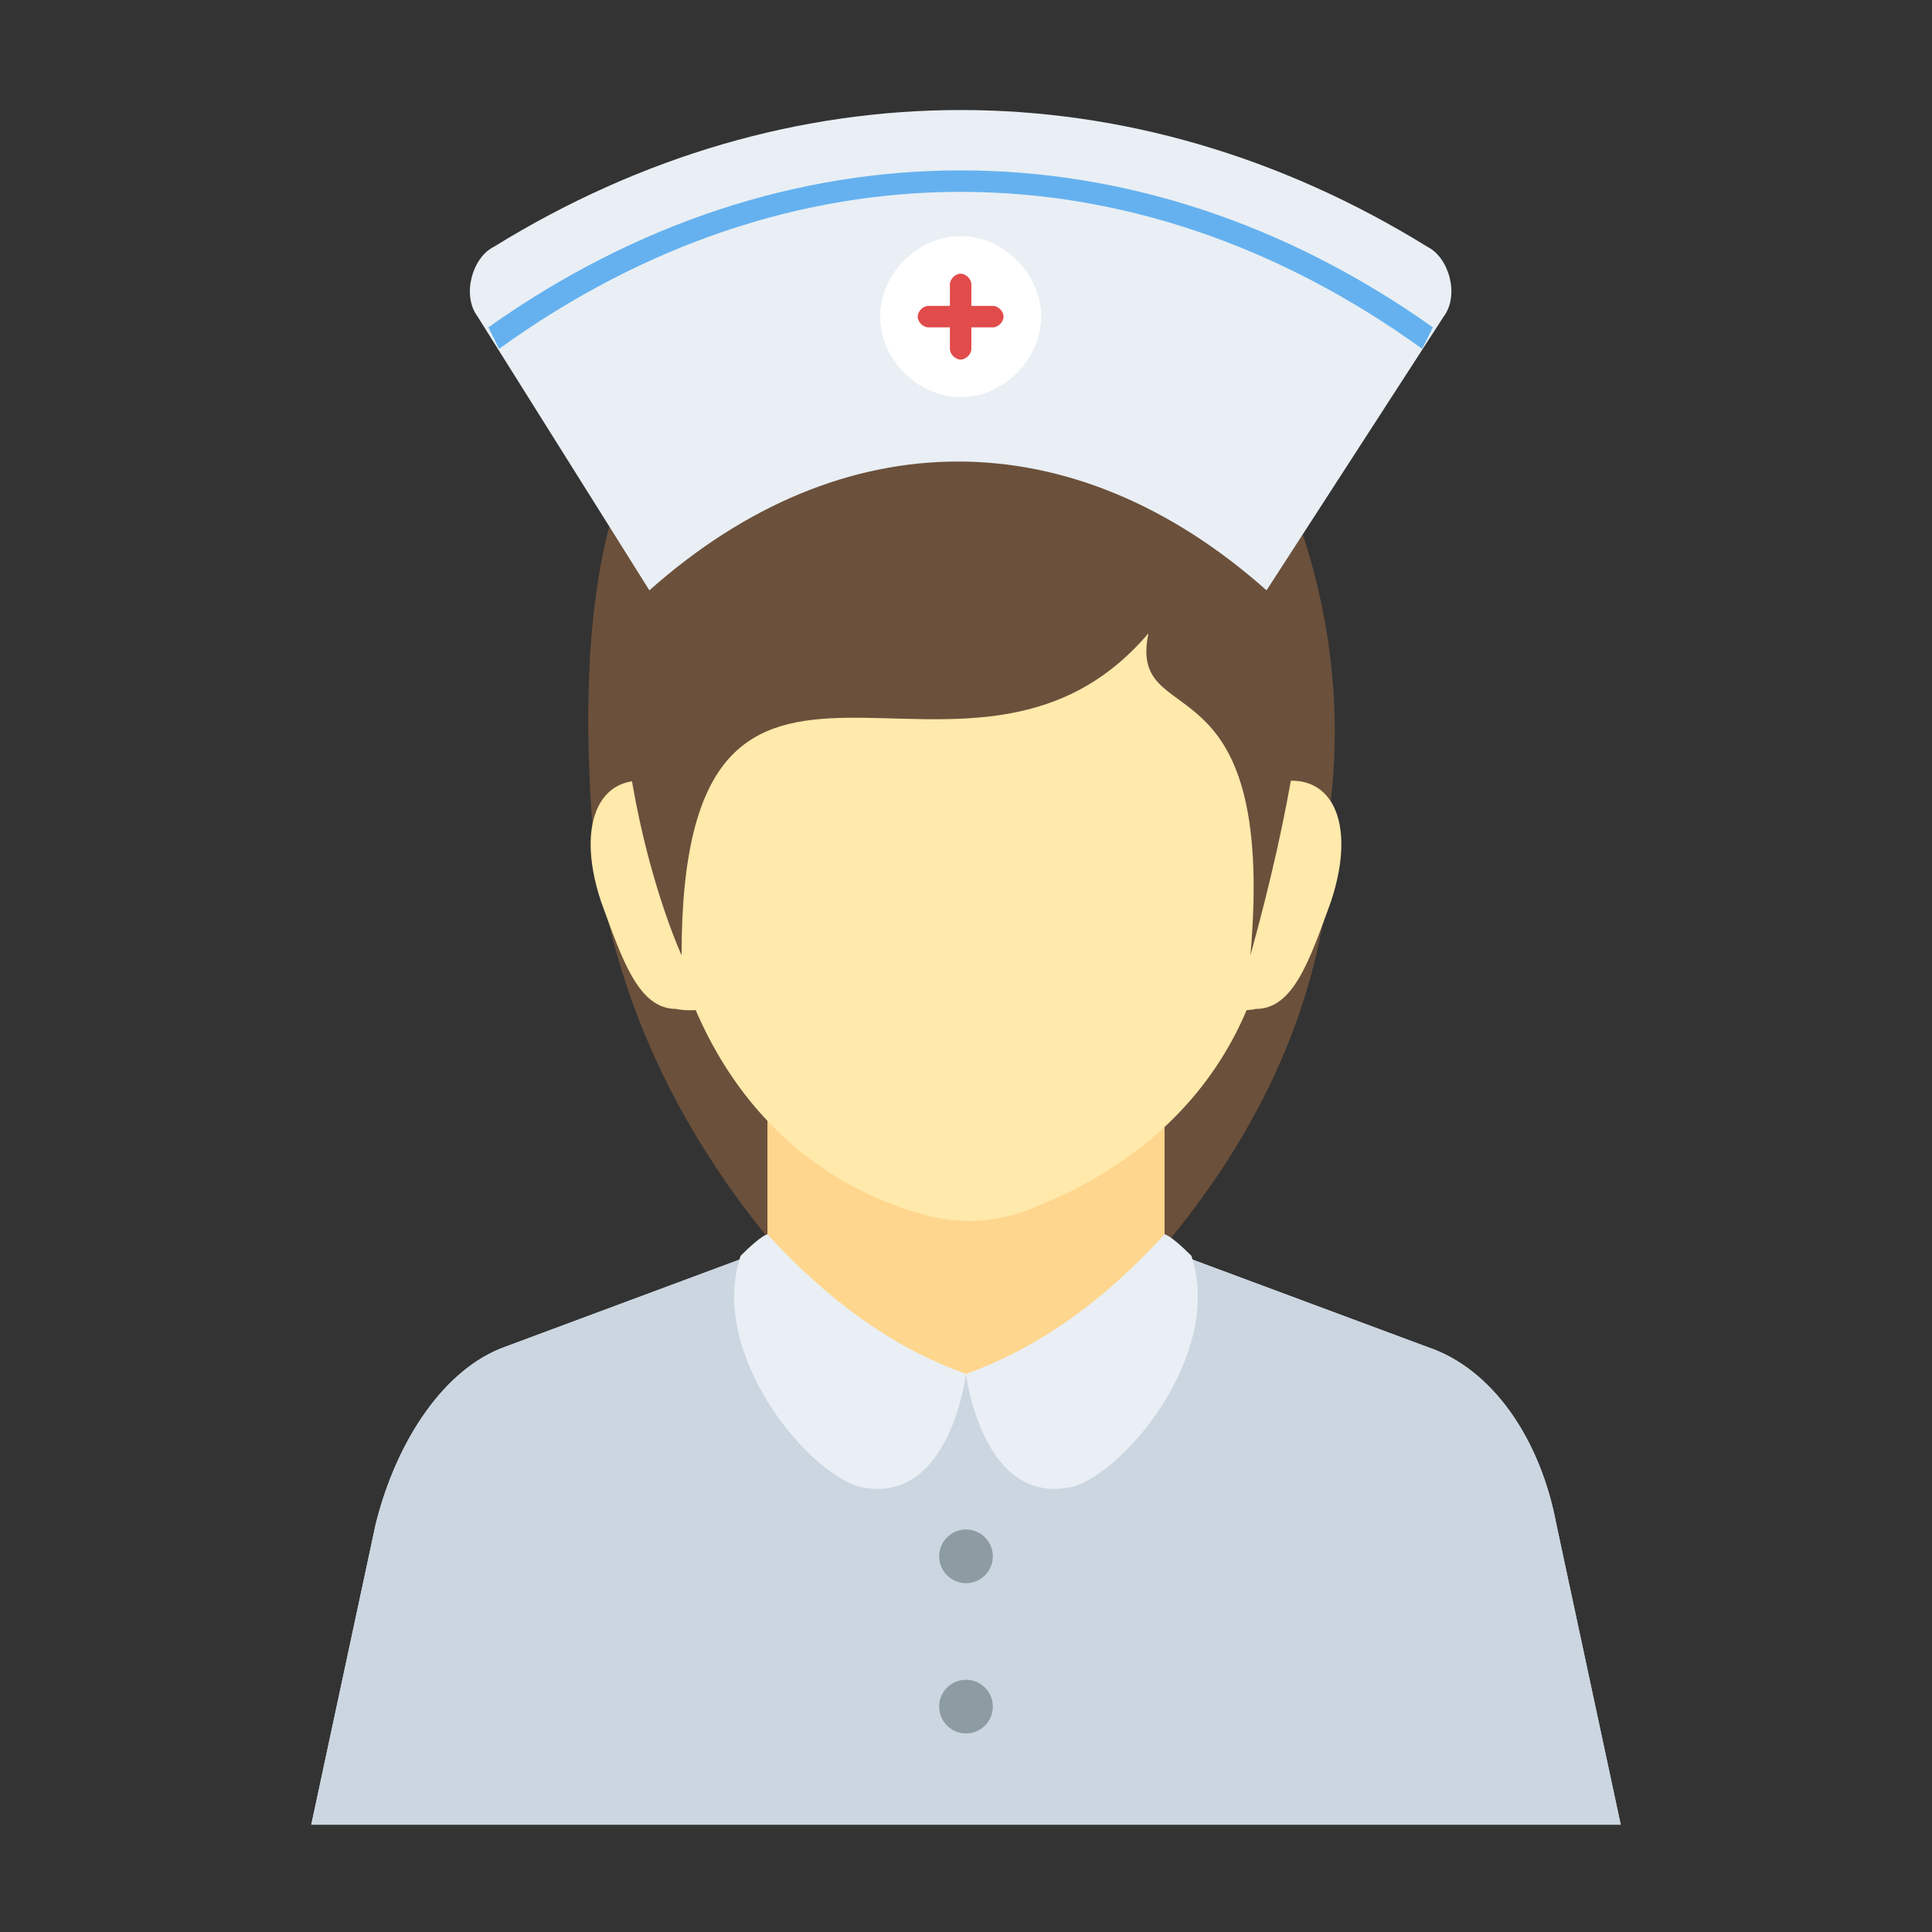 <?xml version="1.0" encoding="utf-8"?>
<!-- Generator: Adobe Illustrator 18.0.0, SVG Export Plug-In . SVG Version: 6.00 Build 0)  -->
<!DOCTYPE svg PUBLIC "-//W3C//DTD SVG 1.1//EN" "http://www.w3.org/Graphics/SVG/1.1/DTD/svg11.dtd">
<svg version="1.1" id="Layer_1" xmlns="http://www.w3.org/2000/svg" xmlns:xlink="http://www.w3.org/1999/xlink" x="0px" y="0px"
	 viewBox="0 0 36 36" enable-background="new 0 0 36 36" xml:space="preserve">
<rect x="0" y="0" width="36" height="36" fill="#333333" stroke="none"/>
<g>
	<g>
		<g>
			<g>
				<g>
					<g>
						<g>
							<g>
								<path fill="#6B503B" d="M23.9,9c-4.1-0.3-7.1-0.2-9.6-2.7C12.2,7,10.7,9.1,11,14.8c0.4,7.6,6.9,11.5,7,11.7
									c-0.1,0.1,7.1-4.3,6.8-11.6C25.1,12.3,24.4,10.1,23.9,9z"/>
							</g>
						</g>
					</g>
					<g>
						<g>
							<g>
								<g>
									<g>
										<g>
											<g>
												<g>
													<g>
														<path fill="#FFE9AB" d="M13.3,15.4c-0.3-0.4-0.6-0.7-1-0.8c-1.1-0.3-1.6,0.7-1.1,2.2c0.4,1.1,0.7,2,1.4,2
															c0,0,0.4,0.1,0.9-0.1L13.3,15.4z"/>
													</g>
												</g>
											</g>
											<g>
												<g>
													<g>
														<path fill="#FFE9AB" d="M22.7,15.4c0.3-0.4,0.6-0.7,1-0.8c1.1-0.3,1.6,0.7,1.1,2.2c-0.4,1.1-0.7,2-1.4,2
															c0,0-0.4,0.1-0.9-0.1L22.7,15.4z"/>
													</g>
												</g>
											</g>
										</g>
										<g>
											<g>
												<g>
													<g>
														<path fill="#DAE5EF" d="M30.2,34L29,28.4c-0.3-1.6-1.2-2.9-2.4-3.3L18,21.9l-8.6,3.2c-1.1,0.4-2,1.7-2.4,3.3L5.8,34
															H30.2z"/>
													</g>
												</g>
												<g>
													<g>
														<path fill="#CBD6E0" d="M30.2,34L29,28.4c-0.3-1.6-1.2-2.9-2.4-3.3L18,21.9l-8.6,3.2c-1.1,0.4-2,1.7-2.4,3.3L5.8,34
															H30.2z"/>
													</g>
												</g>
												<g>
													<g>
														<path fill="#FFD68D" d="M21.7,19.9v3.5L21.2,24c-1.6,2.2-4.8,2.2-6.4,0l-0.5-0.7v-3.5H21.7z"/>
													</g>
												</g>
											</g>
											<g>
												<g>
													<g>
														<g>
															<path fill="#FFE9AB" d="M23.8,15.8c0,4.5-3.1,6.2-4.8,6.8c-0.6,0.2-1.3,0.2-1.9,0c-1.4-0.4-3.9-1.7-4.7-5.6h0.1v-1.5
																h-0.2c0.1-3,2.7-5.5,5.7-5.5C21.4,8.7,24,11.2,23.8,15.8z"/>
														</g>
													</g>
												</g>
											</g>
										</g>
									</g>
								</g>
							</g>
						</g>
						<g>
							<g>
								<path fill="#6B503B" d="M12.7,17.8c0,0-1.8-3.9-0.9-8.6c0.9-4.7,9.2-5.1,9.9-1.6c0,0,4.7-1,1.6,10.2c0.5-5.7-2.3-4.1-1.9-6
									C18,15.8,12.7,10,12.7,17.8z"/>
							</g>
						</g>
					</g>
				</g>
			</g>
		</g>
		<g>
			<g>
				<path fill="#E9EFF4" d="M26.9,5.9L23.6,11c-3.6-3.2-7.9-3.2-11.5,0L8.9,5.9C8.6,5.5,8.8,4.8,9.2,4.6c5.5-3.4,11.9-3.4,17.4,0
					C27,4.8,27.2,5.5,26.9,5.9z"/>
			</g>
		</g>
		<g>
			<g>
				<path fill="#65B1EF" d="M9.1,6.1l0.2,0.4c5.4-3.9,11.8-3.9,17.2,0l0.2-0.4C21.2,2.2,14.6,2.2,9.1,6.1z"/>
			</g>
		</g>
		<g>
			<g>
				<path fill="#FFFFFF" d="M19.4,5.9c0,0.8-0.7,1.5-1.5,1.5s-1.5-0.7-1.5-1.5c0-0.8,0.7-1.5,1.5-1.5S19.4,5.1,19.4,5.9z"/>
			</g>
		</g>
		<g>
			<g>
				<path fill="#E24B4B" d="M18.7,5.9c0,0.1-0.1,0.2-0.2,0.2h-0.4v0.4c0,0.1-0.1,0.2-0.2,0.2c-0.1,0-0.2-0.1-0.2-0.2V6.1h-0.4
					c-0.1,0-0.2-0.1-0.2-0.2c0-0.1,0.1-0.2,0.2-0.2h0.4V5.3c0-0.1,0.1-0.2,0.2-0.2c0.1,0,0.2,0.1,0.2,0.2v0.4h0.4
					C18.6,5.7,18.7,5.8,18.7,5.9z"/>
			</g>
		</g>
	</g>
	<g>
		<g>
			<g>
				<g>
					<path fill="#E9EFF4" d="M21.7,23c-1.1,1.2-2.3,2.1-3.7,2.6c0,0,0.3,2.5,2,2.1c1-0.3,2.8-2.5,2.2-4.3C21.8,23,21.7,23,21.7,23z"
						/>
				</g>
			</g>
		</g>
		<g>
			<g>
				<g>
					<path fill="#E9EFF4" d="M14.3,23c1.1,1.2,2.3,2.1,3.7,2.6c0,0-0.3,2.5-2,2.1c-1-0.3-2.8-2.5-2.2-4.3C14.2,23,14.3,23,14.3,23z"
						/>
				</g>
			</g>
		</g>
	</g>
	<g>
		<g>
			<g>
				<circle fill="#8D9BA3" cx="18" cy="29" r="0.5"/>
			</g>
		</g>
		<g>
			<g>
				<circle fill="#8D9BA3" cx="18" cy="31.8" r="0.5"/>
			</g>
		</g>
	</g>
</g>
</svg>

